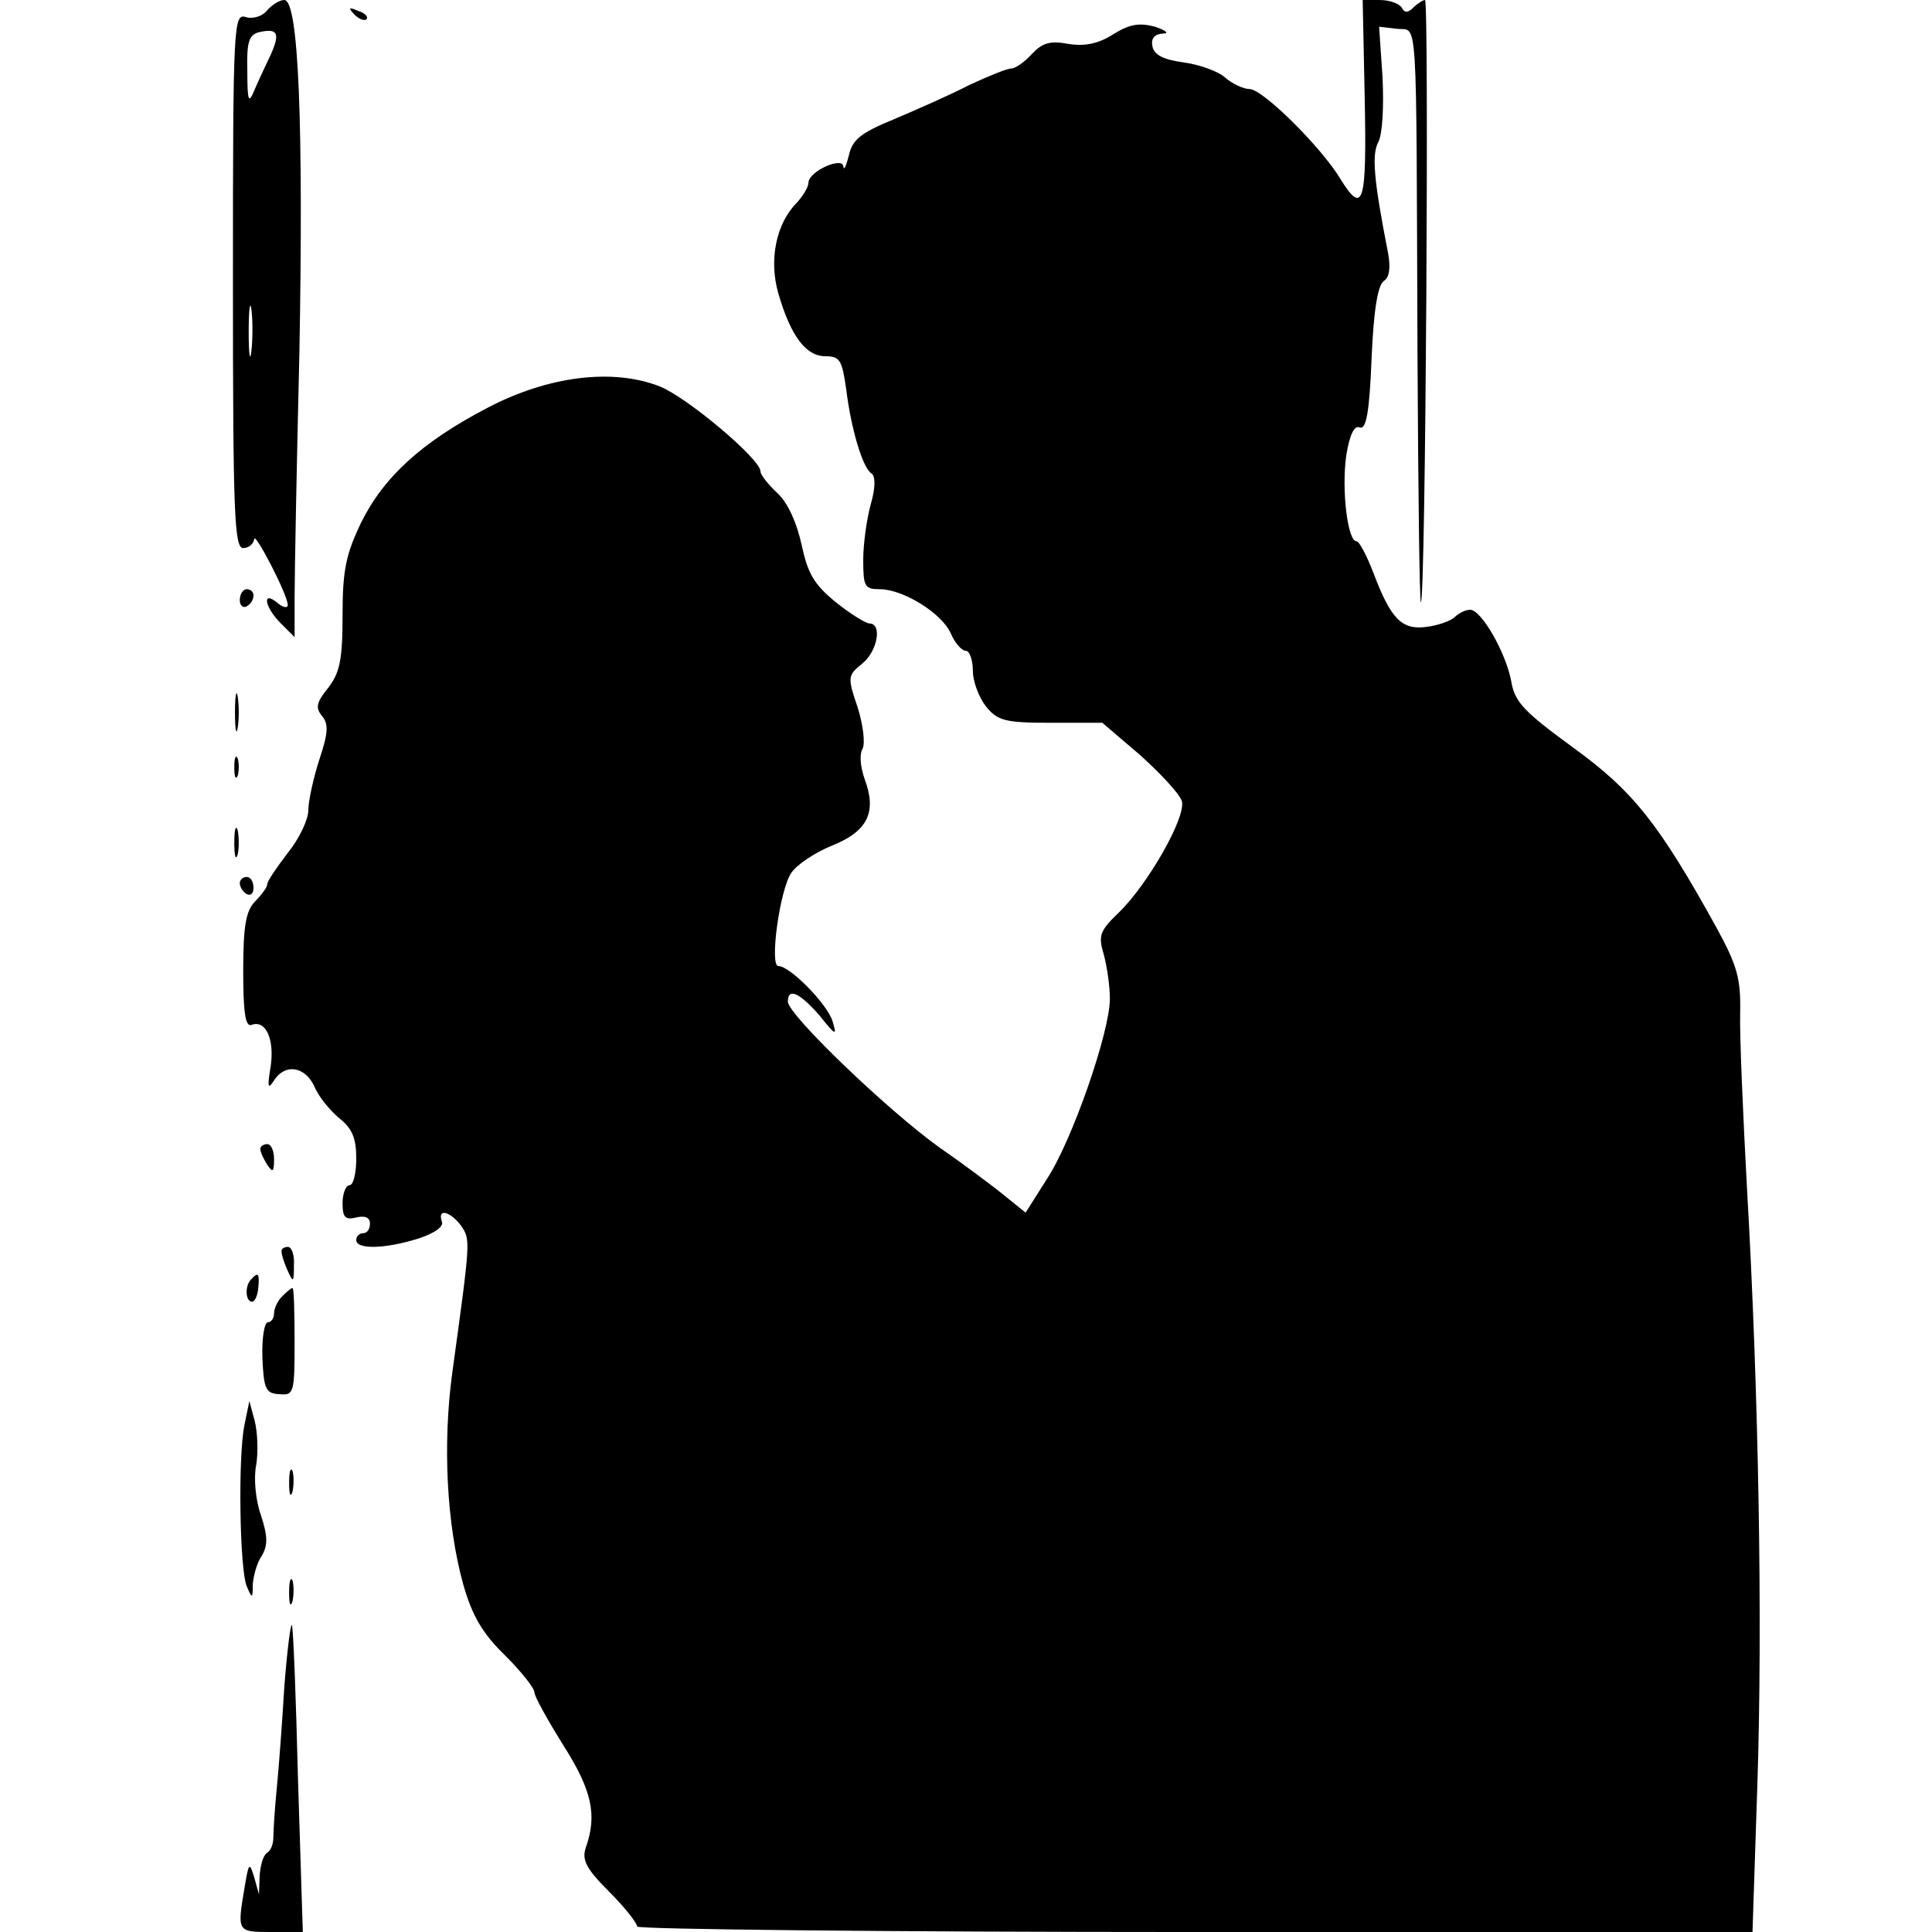 <?xml version="1.0" standalone="no"?>
<!DOCTYPE svg PUBLIC "-//W3C//DTD SVG 20010904//EN"
 "http://www.w3.org/TR/2001/REC-SVG-20010904/DTD/svg10.dtd">
<svg version="1.0" xmlns="http://www.w3.org/2000/svg"
 width="282pt" height="282pt" viewBox="0 0 282 282"
 preserveAspectRatio="xMidYMid meet">
<g transform="translate(0,282) scale(0.1,-0.1)"
fill="#000000" stroke="none">
<path d="M390 2805 c-7 -9 -21 -13 -31 -10 -18 6 -19 -8 -19 -384 0 -341 2
-391 15 -391 8 0 15 6 16 13 0 13 49 -81 49 -96 0 -5 -7 -4 -15 3 -23 19 -19
-6 5 -30 l20 -20 0 58 c0 31 3 192 7 357 6 333 -1 515 -22 515 -7 0 -18 -7
-25 -15z m6 -63 c-7 -15 -18 -38 -24 -52 -9 -22 -11 -20 -11 27 -1 41 2 52 17
56 27 6 31 -1 18 -31z m-29 -434 c-2 -18 -4 -6 -4 27 0 33 2 48 4 33 2 -15 2
-42 0 -60z"/>
<path d="M1992 2675 c3 -151 -2 -170 -35 -117 -28 47 -114 132 -133 132 -9 0
-26 8 -36 17 -10 9 -38 19 -61 22 -29 4 -43 11 -45 24 -2 11 3 17 15 18 10 0
6 4 -11 10 -23 6 -37 4 -61 -11 -22 -14 -42 -18 -66 -14 -27 5 -38 1 -53 -15
-11 -12 -24 -21 -30 -21 -6 0 -33 -11 -61 -24 -27 -14 -77 -36 -110 -50 -49
-20 -61 -30 -66 -53 -4 -15 -7 -23 -8 -16 -1 15 -51 -7 -51 -24 0 -6 -8 -19
-17 -29 -30 -30 -41 -83 -27 -132 18 -62 40 -92 69 -92 21 0 24 -6 30 -47 7
-58 24 -116 37 -124 6 -4 6 -21 -1 -45 -6 -22 -11 -58 -11 -81 0 -39 2 -43 24
-43 34 0 91 -35 104 -65 6 -14 16 -25 22 -25 5 0 10 -13 10 -29 0 -16 9 -39
19 -52 17 -21 28 -24 94 -24 l76 0 55 -47 c30 -27 57 -56 61 -67 7 -23 -50
-123 -93 -164 -27 -26 -29 -33 -21 -60 5 -18 9 -47 9 -65 0 -48 -55 -207 -92
-263 l-31 -49 -31 25 c-17 14 -60 46 -96 71 -75 54 -220 193 -220 212 0 21 17
13 46 -20 24 -30 26 -31 19 -8 -8 25 -62 80 -79 80 -13 0 2 111 19 136 8 12
35 30 60 40 52 21 65 49 47 97 -6 17 -8 36 -3 44 4 8 1 34 -7 60 -15 44 -15
47 6 64 23 18 30 59 11 59 -5 0 -28 14 -49 31 -32 26 -41 42 -50 84 -7 32 -20
61 -35 75 -14 13 -25 27 -25 32 0 18 -107 108 -147 124 -69 27 -163 15 -251
-31 -96 -50 -152 -101 -185 -168 -22 -46 -27 -69 -27 -135 0 -65 -4 -84 -21
-106 -17 -21 -19 -29 -9 -41 10 -12 9 -25 -4 -64 -9 -28 -16 -61 -16 -74 0
-13 -13 -41 -30 -62 -16 -21 -30 -41 -30 -46 0 -4 -8 -15 -18 -25 -13 -14 -17
-35 -17 -101 0 -60 3 -82 12 -79 21 8 34 -21 28 -61 -5 -30 -4 -34 5 -20 16
25 45 21 59 -9 6 -15 23 -35 36 -46 19 -15 25 -29 25 -59 0 -21 -4 -39 -10
-39 -5 0 -10 -12 -10 -26 0 -21 4 -25 20 -21 13 3 20 0 20 -9 0 -8 -4 -14 -10
-14 -5 0 -10 -4 -10 -10 0 -14 42 -13 90 2 25 8 38 18 35 25 -7 20 12 15 28
-6 14 -21 14 -19 -13 -216 -14 -104 -8 -220 16 -307 13 -46 28 -72 61 -104 24
-24 43 -48 43 -54 0 -6 19 -40 42 -77 42 -66 50 -102 33 -150 -6 -18 1 -31 34
-64 23 -23 41 -46 41 -51 0 -4 366 -8 814 -8 l814 0 7 212 c8 240 2 576 -15
873 -6 110 -11 226 -10 257 1 49 -4 68 -34 123 -85 154 -123 201 -210 264 -71
52 -85 66 -90 96 -8 43 -44 105 -60 105 -7 0 -17 -5 -23 -11 -5 -5 -24 -12
-41 -14 -36 -5 -52 12 -77 78 -10 26 -21 47 -25 47 -13 0 -22 75 -15 125 5 31
12 45 20 41 9 -3 14 22 17 101 3 70 9 107 18 113 8 5 10 19 6 41 -21 107 -24
144 -14 162 6 12 8 52 6 94 l-5 74 26 -3 c31 -4 28 39 30 -472 1 -203 3 -367
5 -365 7 6 12 879 6 879 -3 0 -11 -5 -17 -11 -8 -8 -13 -8 -17 0 -4 6 -18 11
-32 11 l-25 0 3 -145z"/>
<path d="M517 2799 c7 -7 15 -10 18 -7 3 3 -2 9 -12 12 -14 6 -15 5 -6 -5z"/>
<path d="M350 1944 c0 -8 5 -12 10 -9 6 3 10 10 10 16 0 5 -4 9 -10 9 -5 0
-10 -7 -10 -16z"/>
<path d="M343 1780 c0 -25 2 -35 4 -22 2 12 2 32 0 45 -2 12 -4 2 -4 -23z"/>
<path d="M342 1700 c0 -14 2 -19 5 -12 2 6 2 18 0 25 -3 6 -5 1 -5 -13z"/>
<path d="M342 1590 c0 -19 2 -27 5 -17 2 9 2 25 0 35 -3 9 -5 1 -5 -18z"/>
<path d="M350 1531 c0 -6 5 -13 10 -16 6 -3 10 1 10 9 0 9 -4 16 -10 16 -5 0
-10 -4 -10 -9z"/>
<path d="M380 1143 c0 -5 5 -15 10 -23 8 -12 10 -11 10 8 0 12 -4 22 -10 22
-5 0 -10 -3 -10 -7z"/>
<path d="M411 993 c0 -5 4 -17 9 -28 8 -18 9 -17 9 8 1 15 -3 27 -9 27 -5 0
-10 -3 -9 -7z"/>
<path d="M367 953 c-10 -9 -9 -33 1 -33 4 0 8 9 9 20 2 21 0 24 -10 13z"/>
<path d="M412 928 c-7 -7 -12 -18 -12 -25 0 -7 -4 -13 -9 -13 -5 0 -9 -23 -8
-52 2 -46 5 -52 25 -53 21 -2 22 2 22 77 0 43 -1 78 -3 78 -2 0 -8 -5 -15 -12z"/>
<path d="M357 741 c-10 -47 -7 -212 3 -236 8 -19 9 -19 9 3 1 12 6 31 13 41 9
15 9 28 -1 59 -8 22 -11 55 -7 74 3 18 2 47 -2 63 l-8 30 -7 -34z"/>
<path d="M422 655 c0 -16 2 -22 5 -12 2 9 2 23 0 30 -3 6 -5 -1 -5 -18z"/>
<path d="M422 495 c0 -16 2 -22 5 -12 2 9 2 23 0 30 -3 6 -5 -1 -5 -18z"/>
<path d="M415 358 c-3 -51 -8 -118 -11 -148 -3 -30 -5 -63 -5 -72 0 -10 -4
-20 -10 -23 -5 -4 -9 -18 -10 -33 l-1 -27 -7 25 c-7 23 -8 21 -14 -15 -11 -65
-11 -65 39 -65 l46 0 -7 222 c-3 122 -7 224 -9 226 -2 2 -7 -39 -11 -90z"/>
</g>
</svg>
